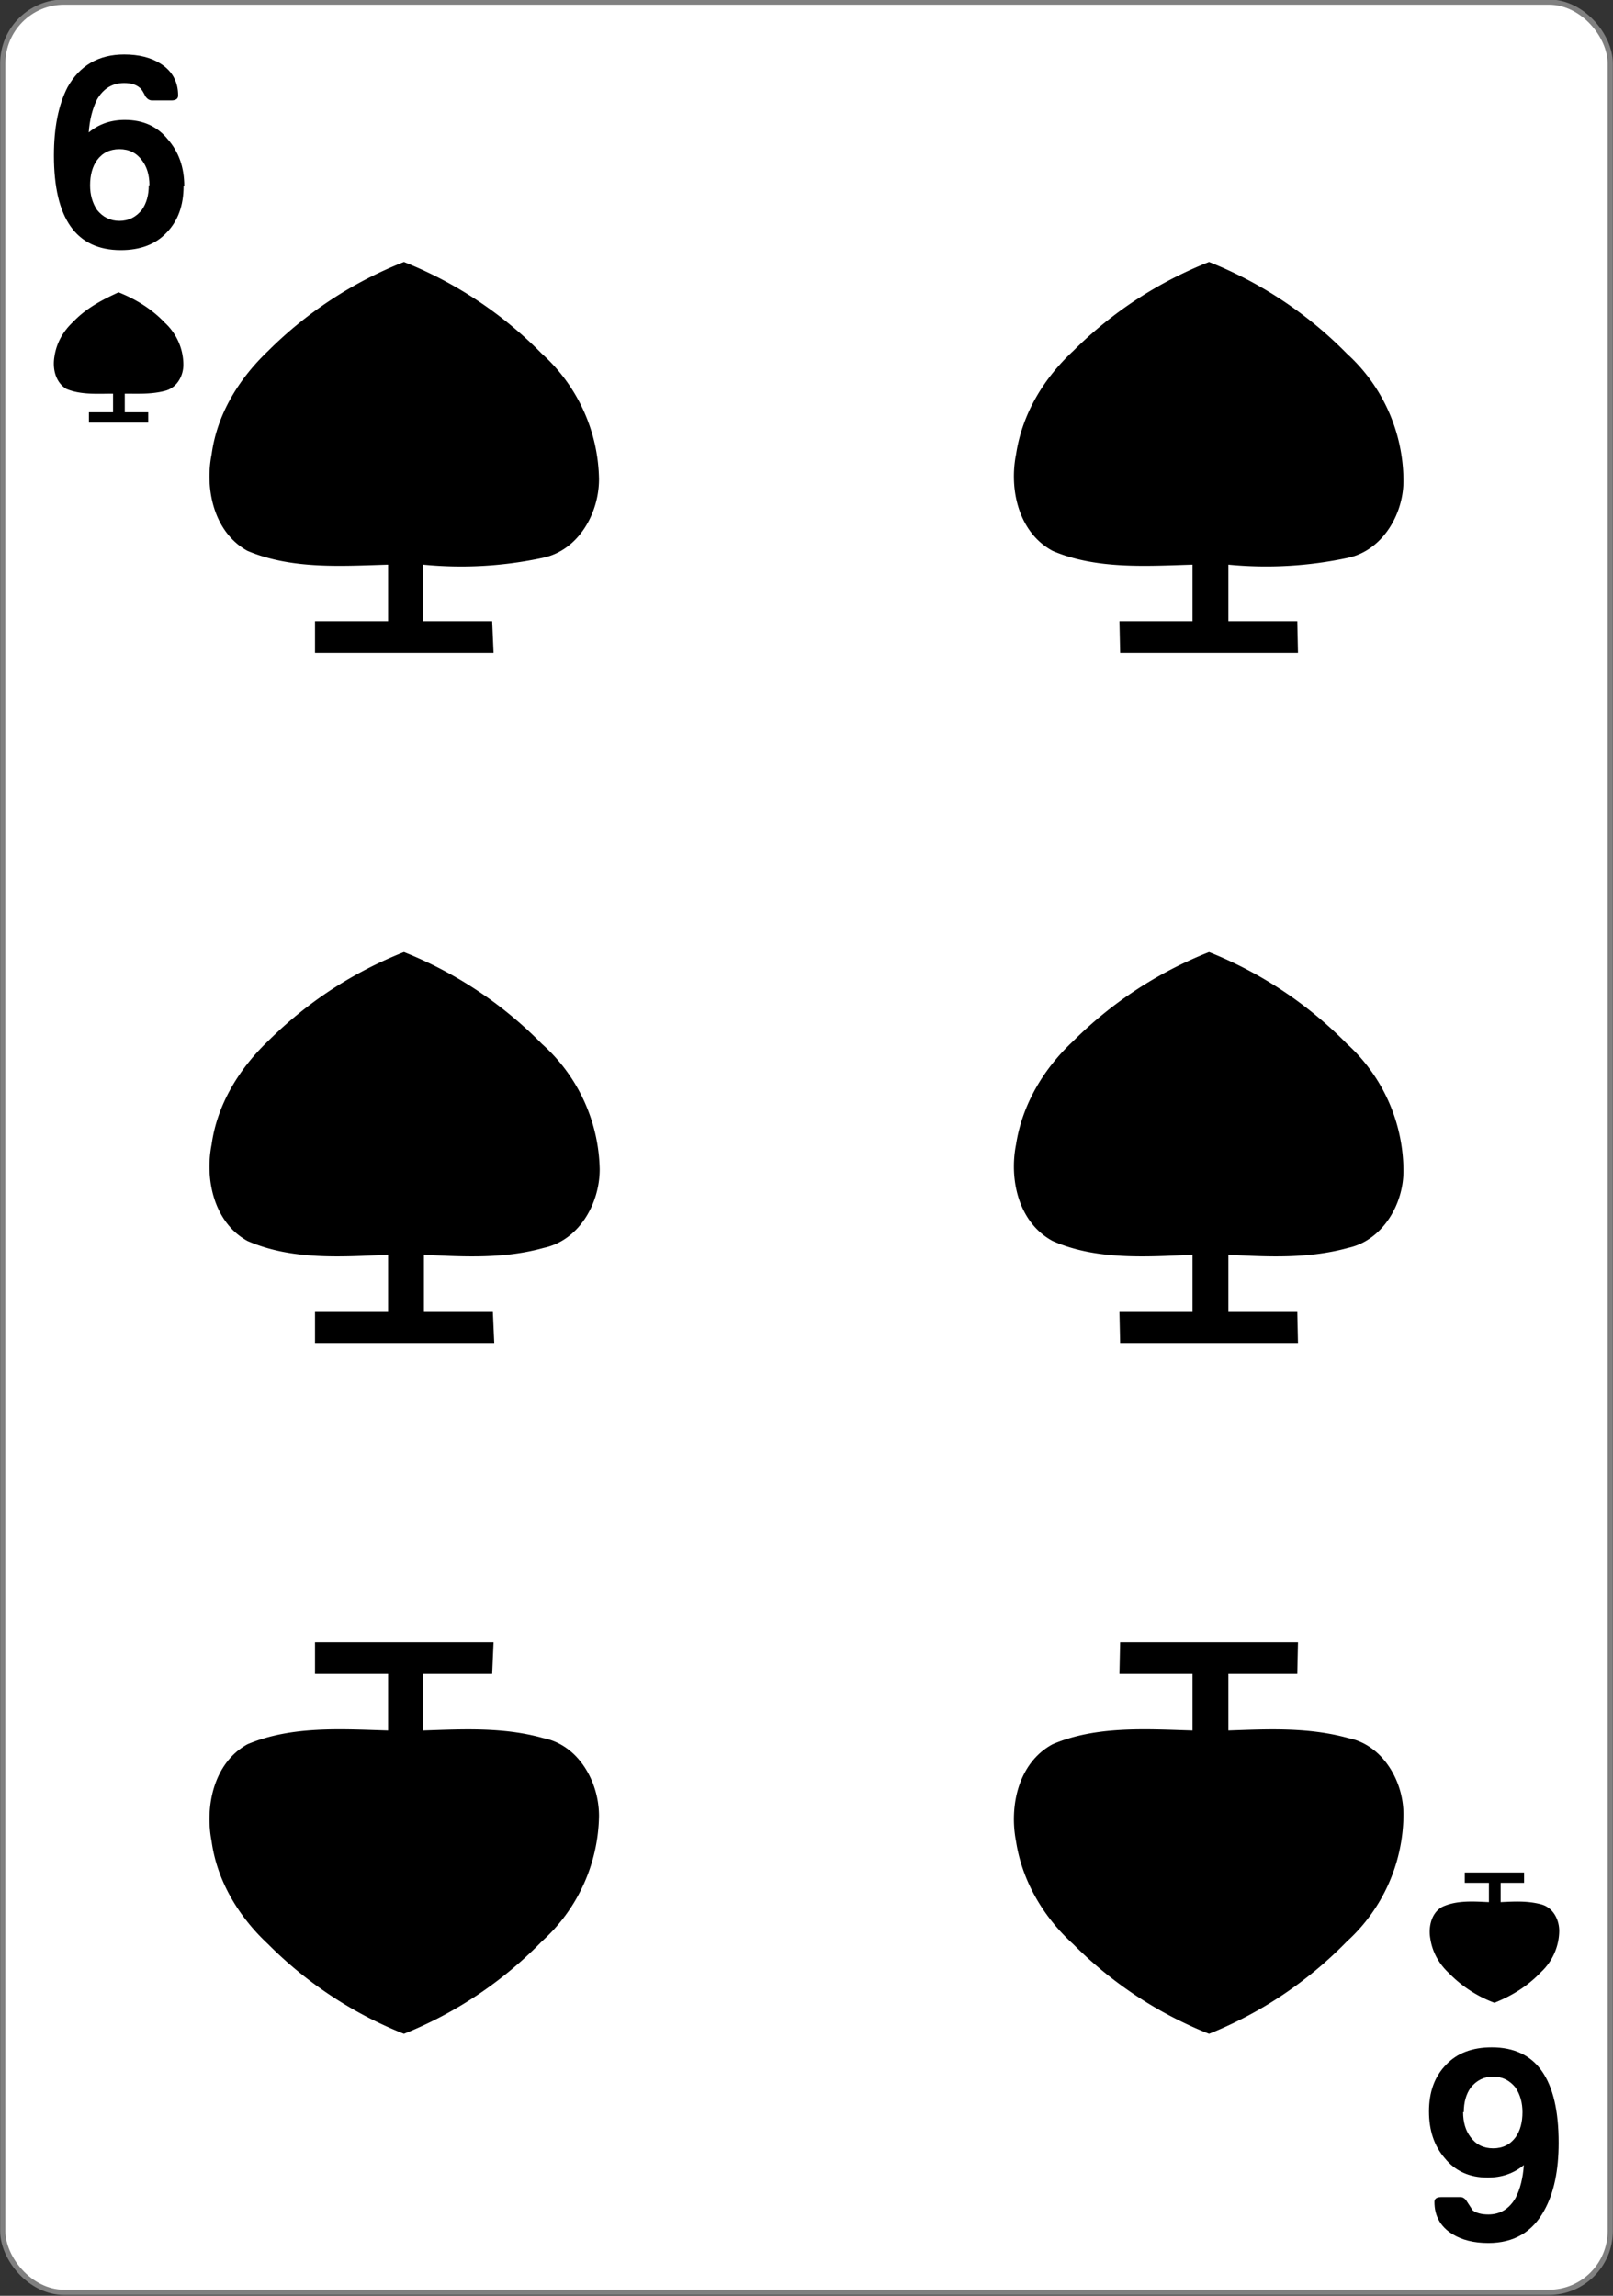 <svg xmlns="http://www.w3.org/2000/svg" width="234" height="333"><rect width="100%" height="100%" fill="#333333" stroke="none"/><g transform="translate(0 -719.4)"><rect width="233.2" height="332.2" x=".4" y="719.7" rx="8.9" ry="8.9" style="fill:#fff;fill-opacity:1;stroke:gray;stroke-width:.756;stroke-linecap:butt;stroke-linejoin:miter;stroke-miterlimit:4;stroke-dasharray:none;stroke-opacity:1"/><g style="font-style:normal;font-variant:normal;font-weight:700;font-stretch:normal;font-size:3.772px;line-height:0%;font-family:'Levenim MT';-inkscape-font-specification:'Sans Bold';letter-spacing:0;word-spacing:0;fill:#000;fill-opacity:1;stroke:none;stroke-width:1"><path d="M26.9 739q0 4.2-2.5 6.7-2.4 2.5-6.7 2.5-9.8 0-9.8-13.6 0-6 2-9.8 2.7-4.7 8.3-4.7 3.2 0 5.3 1.3 2.6 1.6 2.6 4.6 0 .7-1 .7h-2.8q-.6 0-1-.6-.5-1-.8-1.2-.8-.7-2.3-.7-2.6 0-4 2.4-1 2-1.2 4.7 2.2-1.8 5.3-1.8 4 0 6.3 2.8Q27 735 27 739zm-5-.1q0-2.2-1.1-3.6-1.2-1.6-3.3-1.6-2.1 0-3.3 1.6-1 1.4-1 3.6 0 2 1 3.5 1.3 1.6 3.3 1.6 2 0 3.3-1.6 1-1.4 1-3.5z" aria-label="6" style="font-size:39.175px;line-height:1.25;stroke-width:1" transform="scale(.99 1.01)"/></g><g style="font-style:normal;font-variant:normal;font-weight:700;font-stretch:normal;font-size:3.772px;line-height:0%;font-family:'Levenim MT';-inkscape-font-specification:'Sans Bold';letter-spacing:0;word-spacing:0;fill:#000;fill-opacity:1;stroke:none;stroke-width:1"><path d="M-209.4-1015.5q0 4.2-2.5 6.7-2.4 2.5-6.7 2.5-9.8 0-9.8-13.7 0-6 2.1-9.7 2.6-4.7 8.2-4.7 3.2 0 5.3 1.3 2.6 1.6 2.6 4.6 0 .7-1 .7h-2.8q-.6 0-1-.7l-.8-1.2q-.8-.6-2.3-.6-2.6 0-4 2.4-1 1.9-1.2 4.7 2.2-1.8 5.3-1.8 4 0 6.3 2.8 2.3 2.6 2.3 6.7zm-5-.1q0-2.2-1.1-3.6-1.2-1.6-3.3-1.6-2.1 0-3.3 1.6-1 1.4-1 3.6 0 2 1 3.5 1.3 1.6 3.3 1.6 2 0 3.3-1.6 1-1.4 1-3.5z" aria-label="6" style="font-size:39.175px;line-height:1.25;stroke-width:1" transform="scale(-.99 -1.01)"/></g><path d="M12.9 780.7v-1.5h3.5v-2.7c-2.2 0-4.7.2-6.8-.7-1.6-1-2-3-1.7-4.7.3-2 1.3-3.7 2.7-5 1.9-2 4.2-3.2 6.6-4.3 2.5 1 4.8 2.4 6.7 4.4a8.3 8.3 0 0 1 2.7 6.1c0 1.7-1 3.4-2.7 3.8-1.9.5-3.8.4-5.8.4v2.7h3.4v1.5H13zM212.5 991v1.5h3.5v2.8c-2.2-.1-4.7-.3-6.8.7-1.6.9-2 3-1.7 4.6.3 2 1.3 3.7 2.7 5a18 18 0 0 0 6.6 4.3c2.5-1 4.8-2.4 6.7-4.4a8.3 8.3 0 0 0 2.7-6c0-1.8-1-3.5-2.7-3.9-1.9-.5-3.8-.4-5.8-.3v-2.8h3.4V991h-8.6zM45.7 814v-4.5h10.6v-8.2c-6.8.2-14 .7-20.4-2-4.9-2.7-6.2-9-5.2-14 .8-5.9 4-11 8.2-15a58 58 0 0 1 19.7-12.9 58.2 58.2 0 0 1 20 13.3 25 25 0 0 1 8.3 18.2c0 5-3 10.3-8.1 11.4a56.3 56.3 0 0 1-17.4 1v8.2h10l.2 4.6H45.7zm116.8 0-.1-4.5H173v-8.2c-6.7.2-14 .7-20.3-2-5-2.7-6.3-9-5.3-14 .9-5.9 4-11 8.3-15a58 58 0 0 1 19.7-12.9 58.2 58.2 0 0 1 20 13.3 25 25 0 0 1 8.2 18.2c.1 5-3 10.3-8 11.4a56.7 56.7 0 0 1-17.4 1v8.2h10l.1 4.6h-25.8zM45.7 914.2v-4.5h10.6v-8.3c-6.8.3-14 .8-20.4-2-4.9-2.7-6.2-9-5.2-14 .8-5.8 4-11 8.2-15a58 58 0 0 1 19.7-12.9 58.2 58.2 0 0 1 20 13.3A25 25 0 0 1 87 889c0 5-3 10.3-8.1 11.4-5.7 1.6-11.5 1.3-17.4 1v8.3h10l.2 4.5h-26zm116.8 0-.1-4.5H173v-8.3c-6.7.3-14 .8-20.3-2-5-2.7-6.3-9-5.3-14 .9-5.8 4-11 8.3-15a58 58 0 0 1 19.7-12.9 58.2 58.2 0 0 1 20 13.3 25 25 0 0 1 8.2 18.2c.1 5-3 10.3-8 11.4-5.8 1.6-11.6 1.3-17.4 1v8.3h10l.1 4.5h-25.8zM45.7 957.6v4.6h10.6v8.2c-6.8-.2-14-.7-20.4 2-4.9 2.7-6.2 9-5.2 14.1.8 5.8 4 11 8.2 14.9a58 58 0 0 0 19.7 13 58.2 58.2 0 0 0 20-13.4 25 25 0 0 0 8.3-18.2c0-5-3-10.3-8.1-11.3-5.7-1.6-11.5-1.3-17.4-1.1v-8.2h10l.2-4.6H45.7zm116.8 0-.1 4.6H173v8.2c-6.7-.2-14-.7-20.3 2-5 2.7-6.3 9-5.3 14.1.9 5.8 4 11 8.3 14.9a58 58 0 0 0 19.7 13 58.2 58.2 0 0 0 20-13.4 25 25 0 0 0 8.2-18.2c.1-5-3-10.3-8-11.3-5.8-1.6-11.6-1.3-17.4-1.1v-8.2h10l.1-4.6h-25.8z" style="fill:#000;stroke:none;stroke-width:1"/></g></svg>